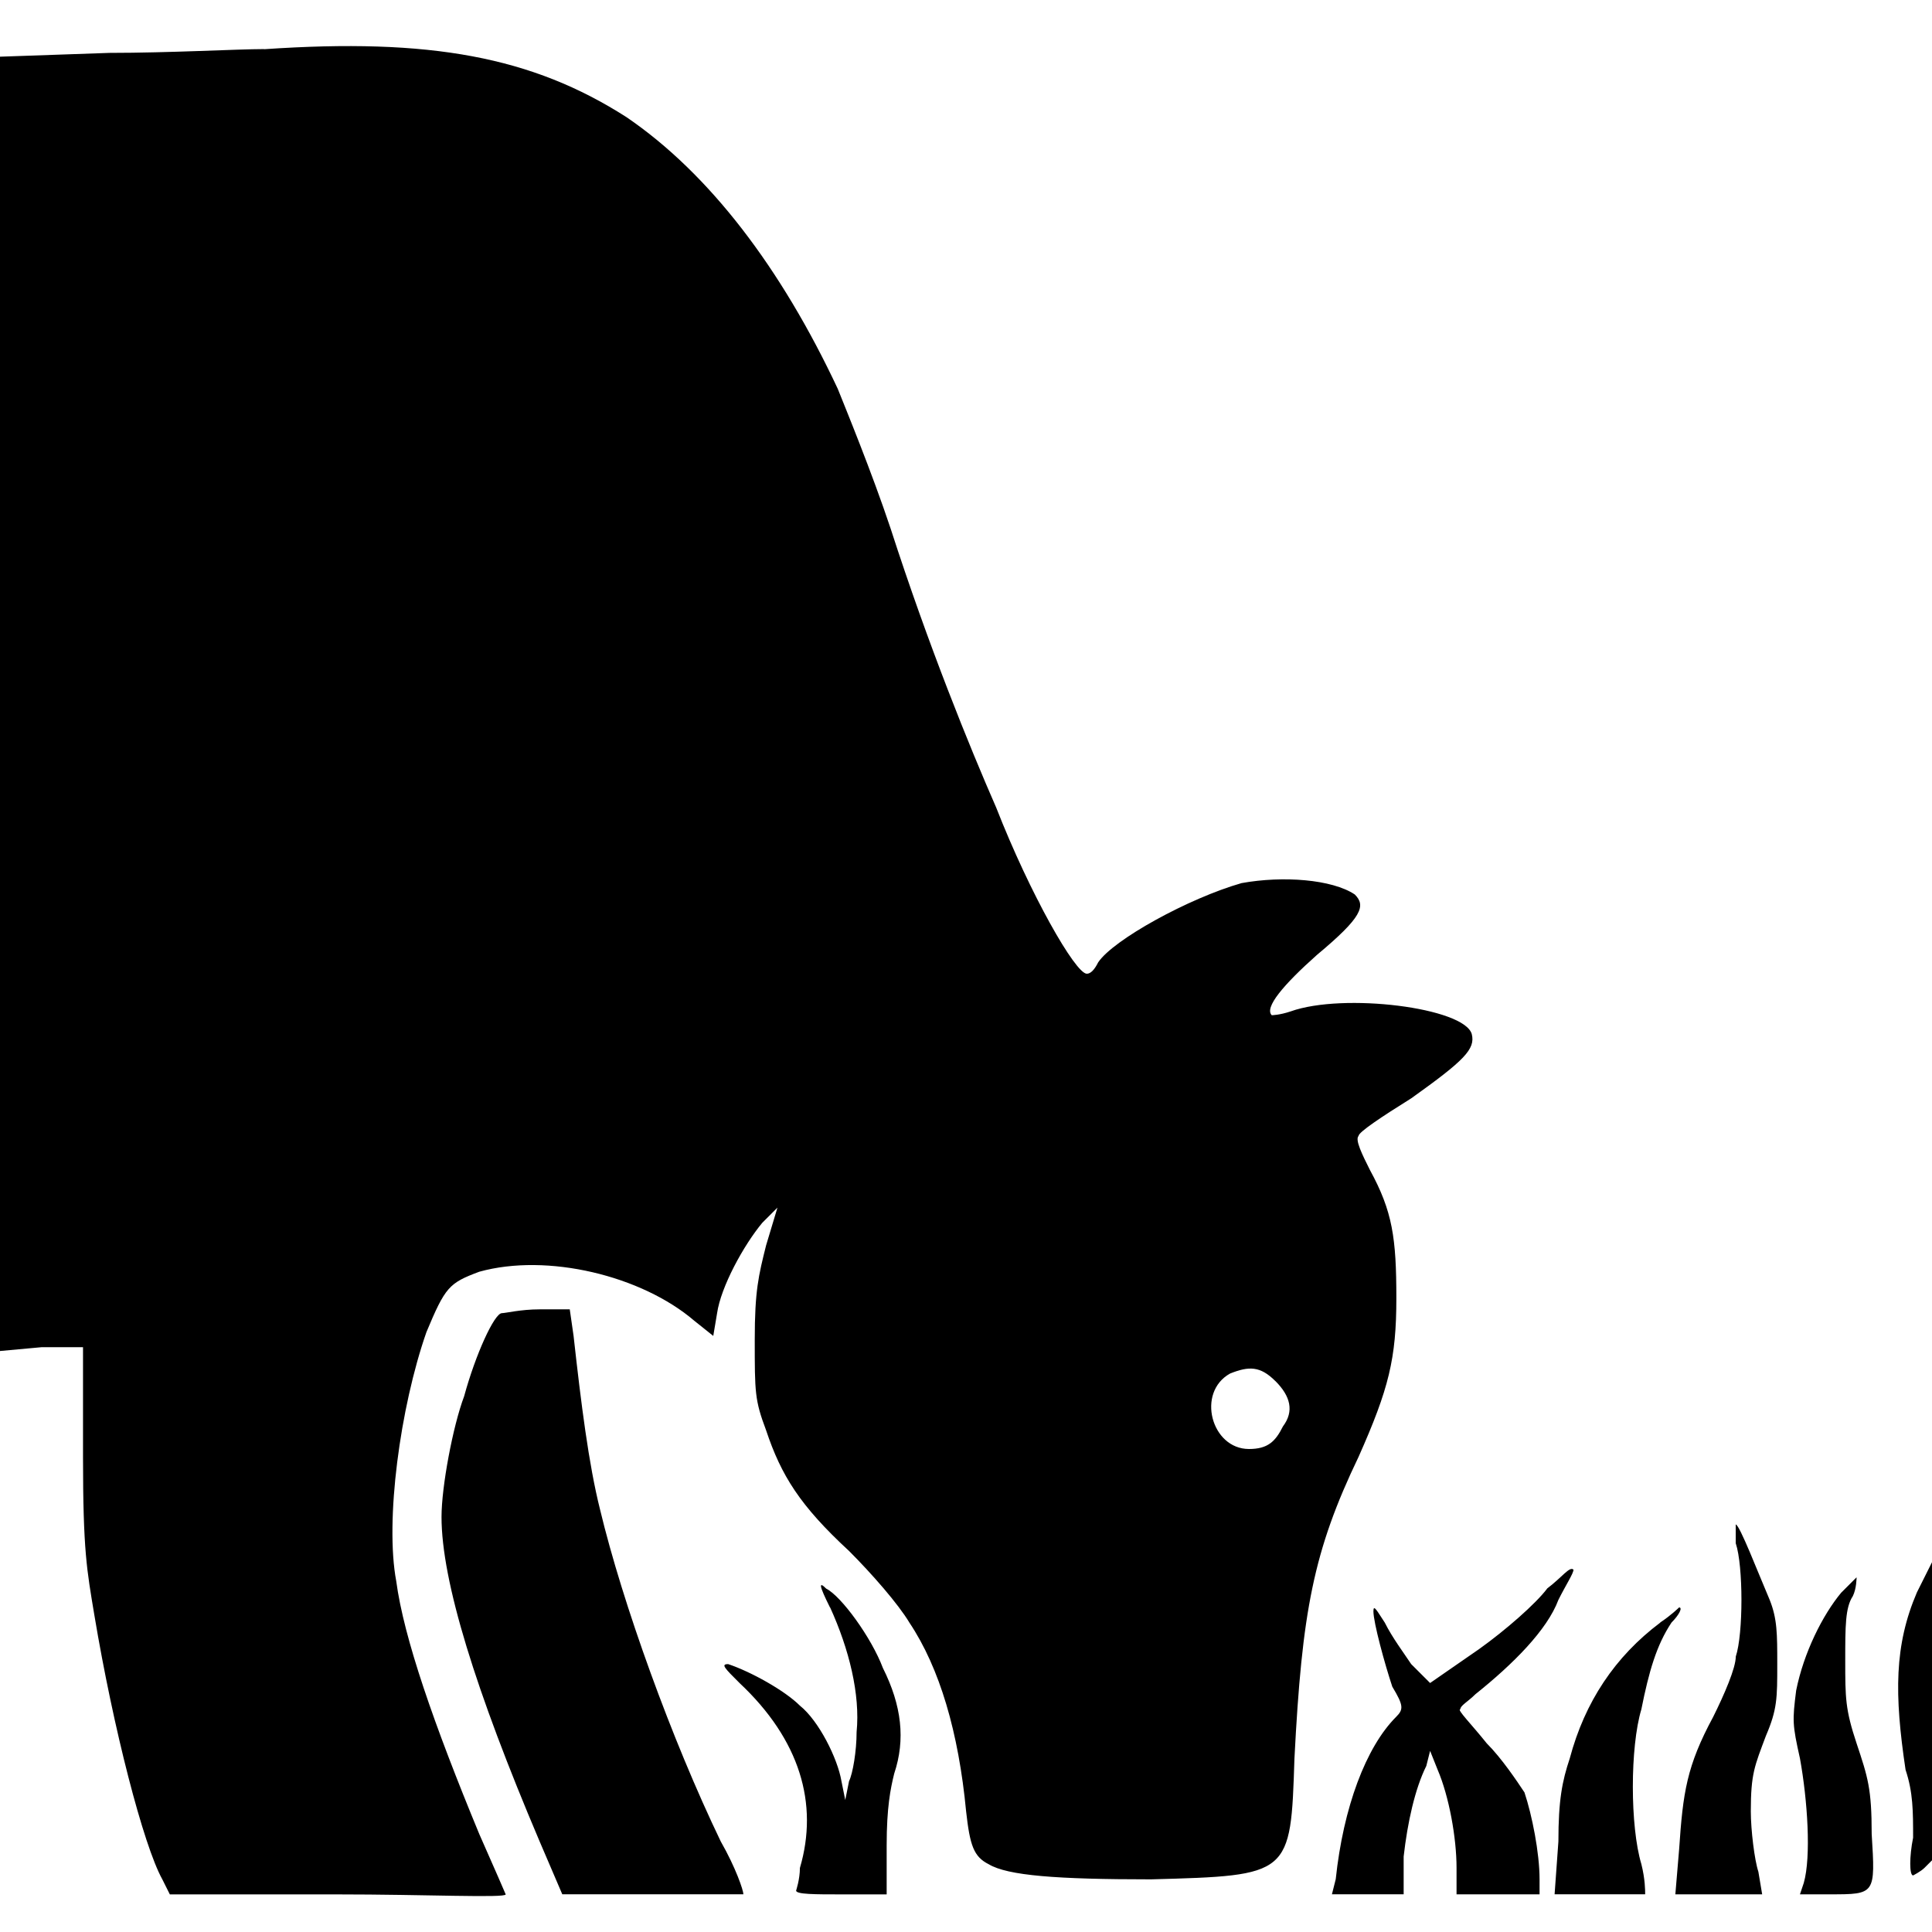<!-- Generated by IcoMoon.io -->
<svg version="1.1" xmlns="http://www.w3.org/2000/svg" width="32" height="32" viewBox="0 0 32 32">
<title>Grazing</title>
<path d="M4.375 0.813c-0.438 0-1.563 0.063-2.563 0.063l-1.813 0.063v21.438l0.688-0.063h0.688v1.813c0 1.563 0.063 1.875 0.188 2.625 0.313 1.875 0.813 3.813 1.125 4.375l0.125 0.25h2.75c1.5 0 2.813 0.063 2.813 0 0 0-0.188-0.438-0.438-1-0.75-1.813-1.25-3.25-1.375-4.188-0.188-1 0.063-2.875 0.5-4.125 0.313-0.75 0.375-0.813 0.875-1 1.125-0.313 2.688 0.063 3.563 0.813l0.313 0.25 0.063-0.375c0.063-0.438 0.438-1.125 0.75-1.5l0.25-0.25-0.188 0.625c-0.125 0.5-0.188 0.75-0.188 1.563 0 0.875 0 1 0.188 1.5 0.25 0.75 0.563 1.25 1.375 2 0.375 0.375 0.813 0.875 1 1.188 0.5 0.75 0.813 1.813 0.938 3.125 0.063 0.563 0.125 0.75 0.375 0.875 0.313 0.188 1.125 0.25 2.688 0.25 2.313-0.063 2.313-0.063 2.375-2 0.125-2.438 0.313-3.438 1.063-5 0.5-1.125 0.625-1.625 0.625-2.625s-0.063-1.438-0.438-2.125c-0.125-0.25-0.25-0.5-0.188-0.563 0-0.063 0.375-0.313 0.875-0.625 0.875-0.625 1.063-0.813 1-1.063-0.125-0.438-2.125-0.688-3-0.375-0.188 0.063-0.313 0.063-0.313 0.063-0.125-0.125 0.188-0.5 0.75-1 0.75-0.625 0.813-0.813 0.625-1-0.375-0.25-1.188-0.313-1.875-0.188-0.875 0.25-2.125 0.938-2.375 1.313-0.063 0.125-0.125 0.188-0.188 0.188-0.188 0-0.938-1.313-1.5-2.75-0.438-1-1.125-2.688-1.75-4.625-0.313-0.938-0.75-2-0.875-2.313-0.938-2-2.125-3.563-3.5-4.5-1.563-1-3.25-1.313-6-1.125zM21.125 22.875c0.25 0.25 0.313 0.5 0.125 0.75-0.125 0.25-0.25 0.375-0.563 0.375-0.625 0-0.875-0.938-0.313-1.25 0.313-0.125 0.5-0.125 0.75 0.125zM8.313 21.75c-0.125 0-0.438 0.688-0.625 1.375-0.188 0.5-0.375 1.5-0.375 2 0 1.063 0.563 2.875 1.625 5.375l0.375 0.875h1.5c0.813 0 1.5 0 1.5 0 0-0.063-0.125-0.438-0.375-0.875-0.813-1.688-1.625-3.938-2-5.5-0.188-0.75-0.313-1.75-0.438-2.875l-0.063-0.438h-0.5c-0.313 0-0.563 0.063-0.625 0.063zM28.75 25.563c0.125 0.375 0.125 1.5 0 1.875 0 0.188-0.188 0.625-0.375 1-0.438 0.813-0.5 1.25-0.563 2.188l-0.063 0.75h1.438l-0.063-0.375c-0.063-0.188-0.125-0.688-0.125-1 0-0.625 0.063-0.75 0.25-1.25 0.188-0.438 0.188-0.625 0.188-1.188 0-0.5 0-0.75-0.125-1.063-0.188-0.438-0.5-1.25-0.563-1.25 0 0 0 0.125 0 0.313zM25.625 26.313c-0.188 0.25-0.688 0.688-1.125 1l-0.813 0.563-0.313-0.313c-0.125-0.188-0.313-0.438-0.438-0.688-0.125-0.188-0.188-0.313-0.188-0.188 0 0.188 0.188 0.875 0.313 1.25 0.188 0.313 0.188 0.375 0.063 0.5-0.5 0.5-0.875 1.5-1 2.688l-0.063 0.25h1.188v-0.625c0.063-0.563 0.188-1.125 0.375-1.5l0.063-0.25 0.125 0.313c0.188 0.438 0.313 1.125 0.313 1.625v0.438h1.375v-0.25c0-0.438-0.125-1.063-0.25-1.438-0.125-0.188-0.375-0.563-0.625-0.813-0.25-0.313-0.5-0.563-0.438-0.563 0-0.063 0.125-0.125 0.25-0.25 0.625-0.5 1.188-1.063 1.375-1.563 0.125-0.25 0.25-0.438 0.25-0.5-0.063-0.063-0.188 0.125-0.438 0.313zM31.75 26.375c-0.375 0.875-0.375 1.688-0.188 2.938 0.125 0.375 0.125 0.688 0.125 1.125-0.063 0.313-0.063 0.625 0 0.625 0 0 0.125-0.063 0.188-0.125l0.125-0.125v-4.938zM30.5 26.375c-0.313 0.375-0.625 1-0.75 1.625-0.063 0.5-0.063 0.563 0.063 1.125 0.125 0.688 0.188 1.625 0.063 2.063l-0.063 0.188h0.5c0.75 0 0.75 0 0.688-1 0-0.75-0.063-0.938-0.25-1.5s-0.188-0.75-0.188-1.375c0-0.563 0-0.875 0.125-1.063 0.063-0.125 0.063-0.313 0.063-0.313s-0.125 0.125-0.25 0.25zM13.75 26.625c0.313 0.688 0.5 1.438 0.438 2.063 0 0.313-0.063 0.688-0.125 0.813l-0.063 0.313-0.063-0.313c-0.063-0.375-0.375-1-0.688-1.25-0.25-0.25-0.813-0.563-1.188-0.688-0.125 0-0.063 0.063 0.188 0.313 1 0.938 1.313 2 1 3.063 0 0.188-0.063 0.375-0.063 0.375 0 0.063 0.313 0.063 0.75 0.063h0.75v-0.813c0-0.625 0.063-0.938 0.125-1.188 0.188-0.563 0.125-1.125-0.188-1.75-0.188-0.5-0.688-1.188-0.938-1.313-0.125-0.125-0.125-0.063 0.063 0.313zM27.5 26.875c-0.75 0.563-1.25 1.313-1.5 2.25-0.125 0.375-0.188 0.688-0.188 1.375l-0.063 0.875h0.75c0.438 0 0.75 0 0.75 0 0-0.063 0-0.25-0.063-0.5-0.188-0.625-0.188-1.938 0-2.563 0.125-0.625 0.25-1.063 0.5-1.438 0.125-0.125 0.188-0.25 0.125-0.25 0 0-0.125 0.125-0.313 0.25z"></path>
</svg>
